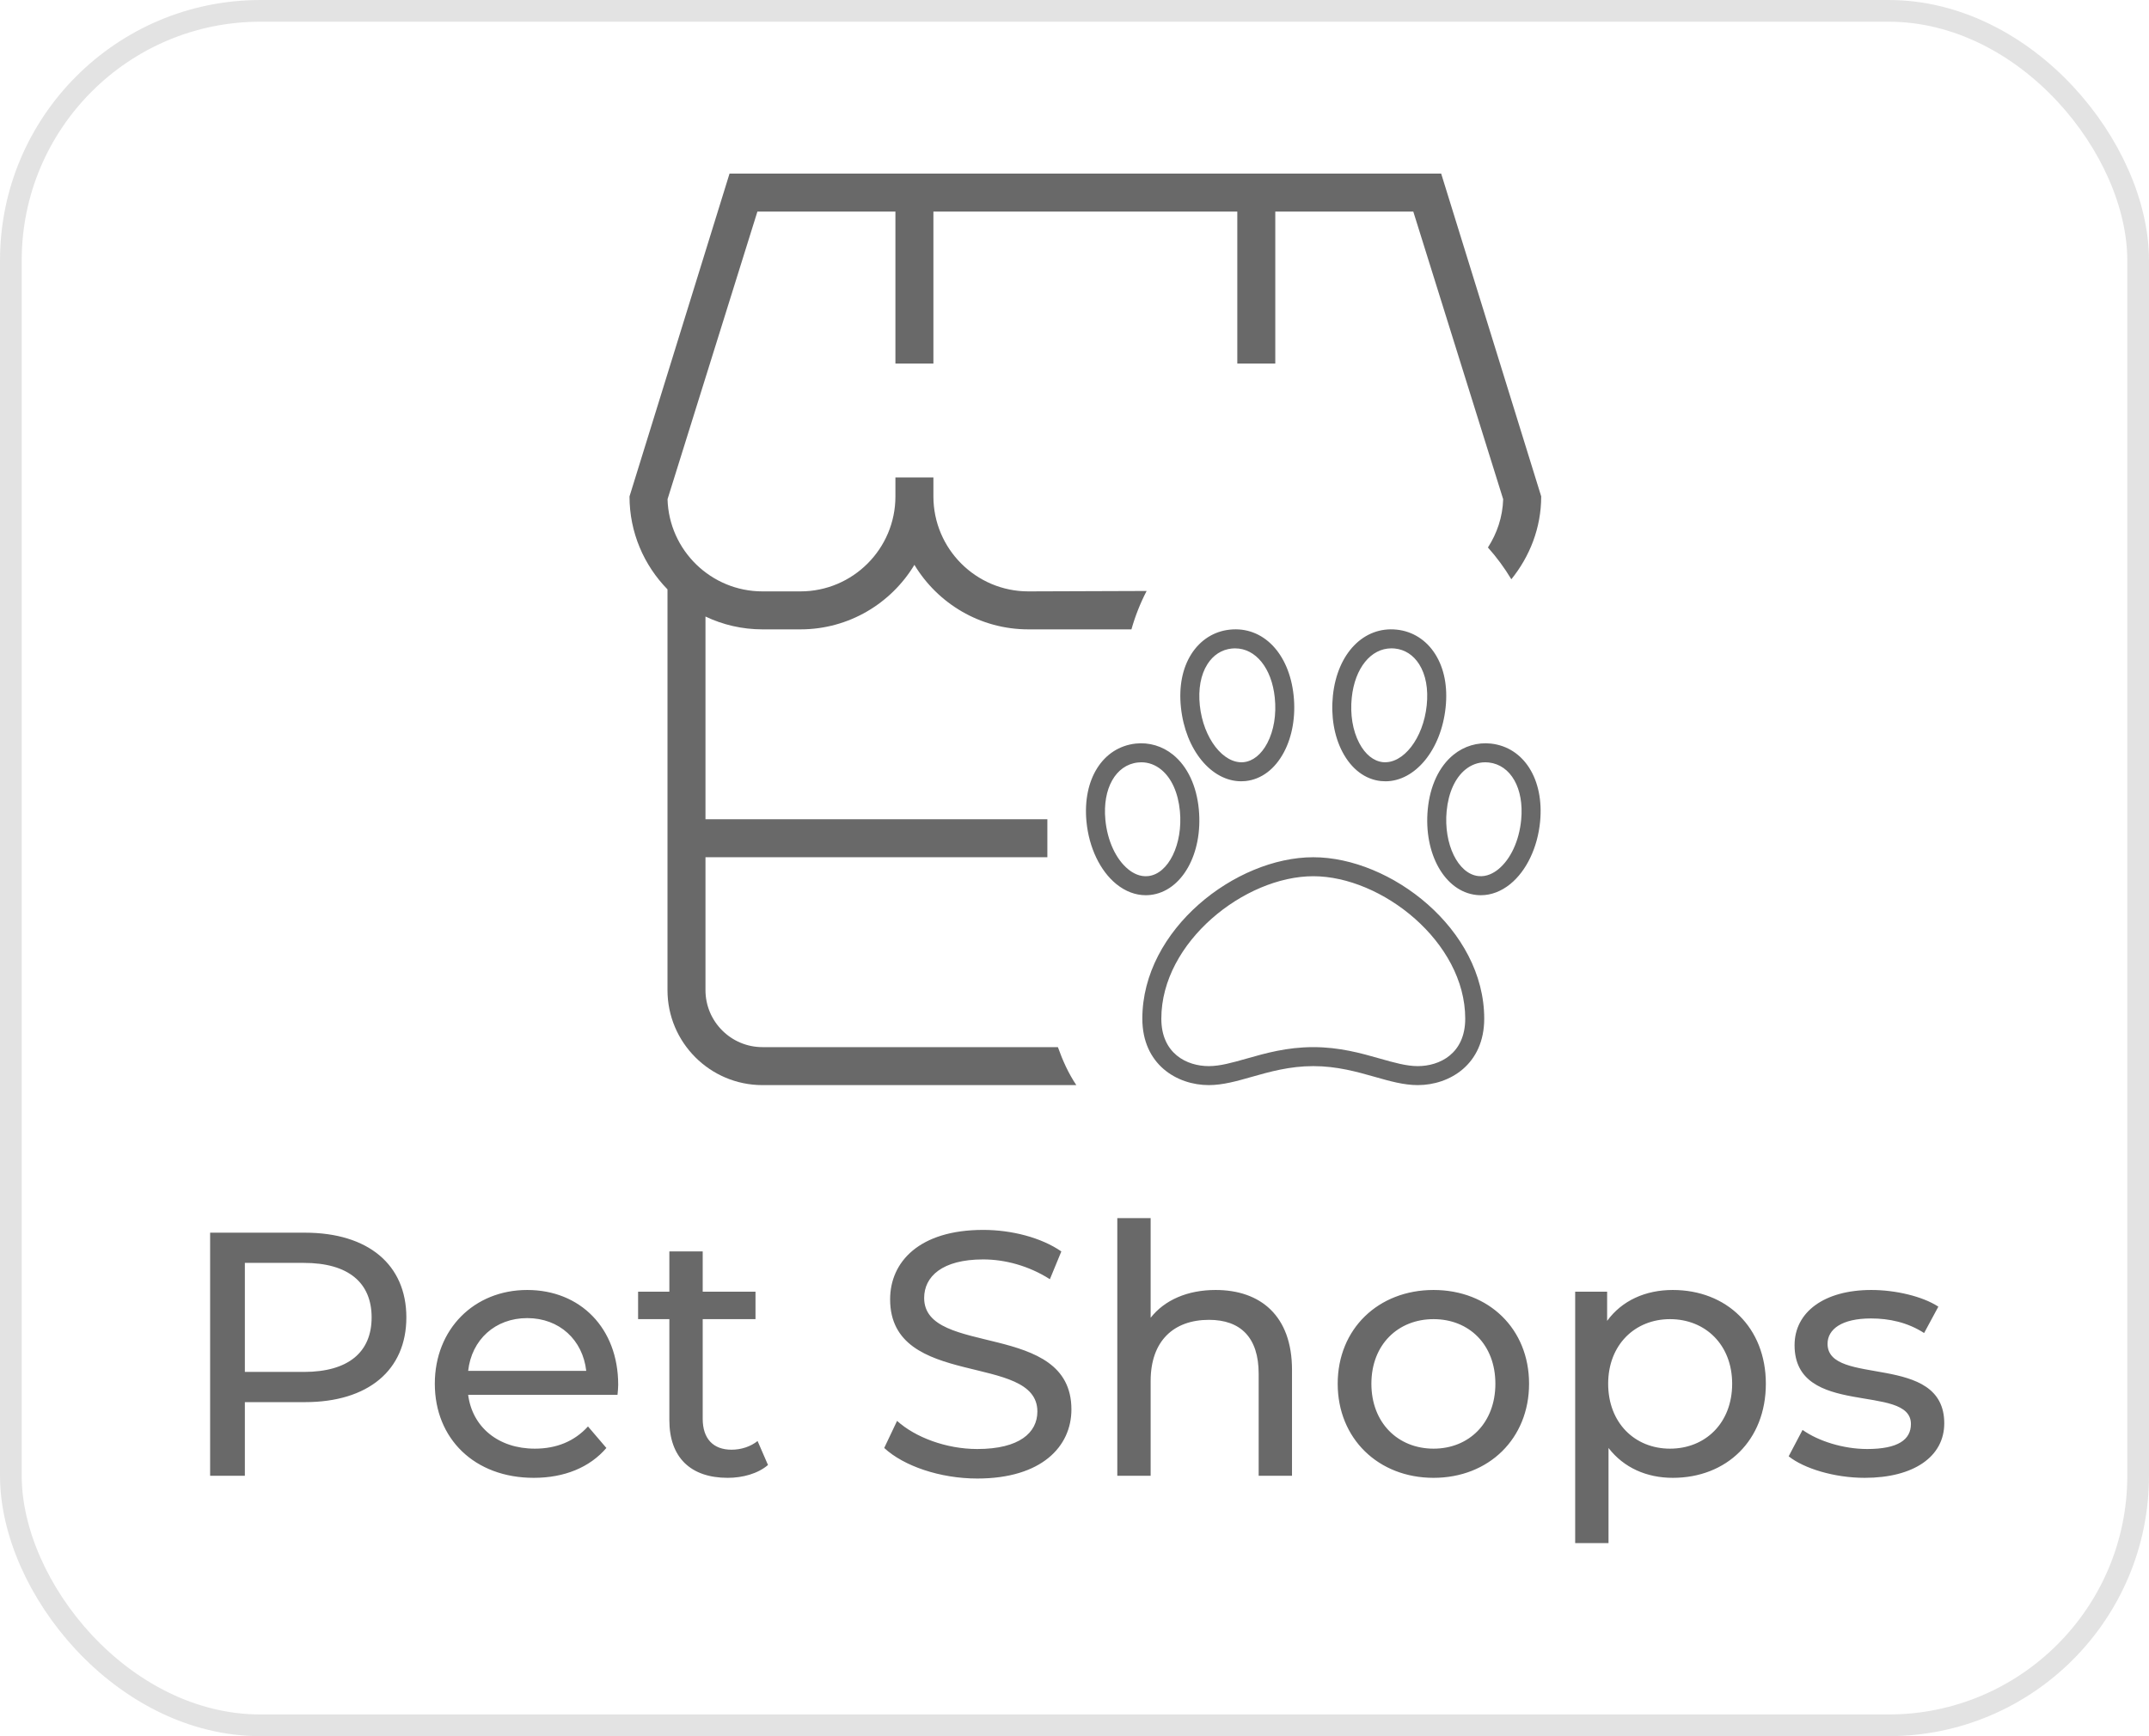 <svg width="99" height="80" viewBox="0 0 99 80" fill="none" xmlns="http://www.w3.org/2000/svg">
<path d="M14.048 56.8C16.96 56.8 18.72 58.272 18.72 60.704C18.72 63.136 16.96 64.608 14.048 64.608H11.28V68H9.68V56.8H14.048ZM14 63.216C16.048 63.216 17.12 62.304 17.12 60.704C17.12 59.104 16.048 58.192 14 58.192H11.28V63.216H14ZM28.479 63.808C28.479 63.936 28.463 64.128 28.447 64.272H21.567C21.759 65.76 22.959 66.752 24.639 66.752C25.631 66.752 26.463 66.416 27.087 65.728L27.935 66.72C27.167 67.616 25.999 68.096 24.591 68.096C21.855 68.096 20.031 66.288 20.031 63.76C20.031 61.248 21.839 59.44 24.287 59.44C26.735 59.44 28.479 61.2 28.479 63.808ZM24.287 60.736C22.815 60.736 21.727 61.728 21.567 63.168H27.007C26.847 61.744 25.775 60.736 24.287 60.736ZM34.9 66.4L35.38 67.504C34.916 67.904 34.212 68.096 33.524 68.096C31.812 68.096 30.836 67.152 30.836 65.44V60.784H29.396V59.52H30.836V57.664H32.372V59.52H34.804V60.784H32.372V65.376C32.372 66.288 32.852 66.8 33.7 66.8C34.148 66.8 34.58 66.656 34.9 66.4ZM45.022 68.128C43.31 68.128 41.63 67.552 40.734 66.72L41.326 65.472C42.158 66.224 43.582 66.768 45.022 66.768C46.958 66.768 47.79 66.016 47.79 65.04C47.79 62.304 41.006 64.032 41.006 59.872C41.006 58.144 42.35 56.672 45.294 56.672C46.606 56.672 47.966 57.024 48.894 57.664L48.366 58.944C47.39 58.32 46.286 58.032 45.294 58.032C43.39 58.032 42.574 58.832 42.574 59.808C42.574 62.544 49.358 60.832 49.358 64.944C49.358 66.656 47.982 68.128 45.022 68.128ZM56 59.44C58.064 59.44 59.52 60.624 59.52 63.12V68H57.984V63.296C57.984 61.632 57.152 60.816 55.696 60.816C54.064 60.816 53.008 61.792 53.008 63.632V68H51.472V56.128H53.008V60.72C53.648 59.904 54.704 59.44 56 59.44ZM66.041 68.096C63.497 68.096 61.625 66.288 61.625 63.76C61.625 61.232 63.497 59.44 66.041 59.44C68.585 59.44 70.441 61.232 70.441 63.76C70.441 66.288 68.585 68.096 66.041 68.096ZM66.041 66.752C67.673 66.752 68.889 65.568 68.889 63.76C68.889 61.952 67.673 60.784 66.041 60.784C64.409 60.784 63.177 61.952 63.177 63.76C63.177 65.568 64.409 66.752 66.041 66.752ZM77.061 59.44C79.541 59.44 81.349 61.168 81.349 63.76C81.349 66.368 79.541 68.096 77.061 68.096C75.861 68.096 74.805 67.632 74.101 66.72V71.104H72.565V59.52H74.037V60.864C74.725 59.92 75.813 59.44 77.061 59.44ZM76.933 66.752C78.565 66.752 79.797 65.568 79.797 63.76C79.797 61.968 78.565 60.784 76.933 60.784C75.317 60.784 74.085 61.968 74.085 63.76C74.085 65.568 75.317 66.752 76.933 66.752ZM85.904 68.096C84.496 68.096 83.104 67.664 82.4 67.104L83.04 65.888C83.76 66.4 84.912 66.768 86.016 66.768C87.44 66.768 88.032 66.336 88.032 65.616C88.032 63.712 82.672 65.36 82.672 61.984C82.672 60.464 84.032 59.44 86.208 59.44C87.312 59.44 88.56 59.728 89.296 60.208L88.64 61.424C87.872 60.928 87.024 60.752 86.192 60.752C84.848 60.752 84.192 61.248 84.192 61.92C84.192 63.92 89.568 62.288 89.568 65.584C89.568 67.12 88.16 68.096 85.904 68.096Z" fill="#444444" fill-opacity="0.8"/>
<g clip-path="url(#clip0_650_506)">
<path d="M35.125 48.25C33.678 48.25 32.5 47.072 32.5 45.625V39.5H48.25V37.75H32.5V28.409C33.296 28.788 34.187 29 35.125 29H36.875C39.101 29 41.052 27.806 42.125 26.027C43.198 27.806 45.149 29 47.375 29H52.123C52.298 28.382 52.532 27.791 52.823 27.231C52.756 27.234 47.375 27.25 47.375 27.25C44.962 27.25 43 25.288 43 22.875V22H41.25V22.875C41.25 25.288 39.288 27.25 36.875 27.25H35.125C32.755 27.25 30.82 25.357 30.752 23.003L34.892 9.75H41.25V16.75H43V9.75H57V16.75H58.75V9.75H65.108L69.248 23.003C69.224 23.823 68.963 24.579 68.546 25.227C68.951 25.68 69.311 26.17 69.624 26.692C70.472 25.642 71 24.324 71 22.873L66.392 8H33.608L29 22.875C29 24.539 29.669 26.051 30.75 27.157V45.625C30.75 48.038 32.712 50 35.125 50H49.584C49.223 49.463 48.955 48.868 48.735 48.25H35.125Z" fill="#444444" fill-opacity="0.8"/>
<g clip-path="url(#clip1_650_506)">
<path d="M52.781 41.25C52.307 41.25 51.843 41.074 51.425 40.735C50.678 40.127 50.165 39.051 50.051 37.854C49.867 35.91 50.799 34.434 52.317 34.263C52.935 34.196 53.549 34.377 54.042 34.778C54.703 35.315 55.124 36.207 55.227 37.29C55.423 39.342 54.443 41.076 52.996 41.238C52.924 41.246 52.853 41.25 52.782 41.25H52.781ZM52.578 35.125C52.523 35.125 52.468 35.128 52.414 35.135C51.399 35.248 50.786 36.333 50.922 37.773C51.014 38.741 51.409 39.595 51.977 40.057C52.182 40.224 52.506 40.414 52.897 40.369C53.832 40.265 54.5 38.893 54.356 37.374C54.275 36.526 53.968 35.846 53.49 35.459C53.22 35.24 52.907 35.125 52.578 35.125ZM68.219 41.25C68.148 41.25 68.076 41.246 68.006 41.238C66.559 41.076 65.579 39.342 65.774 37.29C65.878 36.208 66.298 35.315 66.959 34.778C67.452 34.377 68.068 34.196 68.685 34.263C70.204 34.433 71.135 35.91 70.95 37.854C70.836 39.05 70.323 40.127 69.576 40.735C69.158 41.074 68.693 41.25 68.221 41.25H68.219ZM68.422 35.125C68.092 35.125 67.78 35.239 67.51 35.458C67.033 35.845 66.725 36.526 66.644 37.373C66.5 38.892 67.167 40.264 68.103 40.368C68.491 40.412 68.818 40.222 69.022 40.056C69.591 39.594 69.986 38.741 70.078 37.772C70.215 36.332 69.602 35.248 68.586 35.134C68.531 35.128 68.476 35.125 68.422 35.125ZM63.821 36C63.753 36 63.686 35.997 63.617 35.99C62.89 35.914 62.261 35.439 61.846 34.653C61.462 33.924 61.305 33 61.404 32.052C61.608 30.103 62.829 28.851 64.346 29.013C65.077 29.089 65.707 29.49 66.119 30.142C66.531 30.794 66.698 31.642 66.597 32.595C66.392 34.554 65.193 36.001 63.822 36.001L63.821 36ZM64.098 29.875C63.156 29.875 62.416 30.781 62.273 32.143C62.192 32.921 62.316 33.667 62.62 34.244C62.894 34.764 63.281 35.074 63.708 35.119C64.65 35.208 65.568 34.018 65.726 32.502C65.805 31.748 65.685 31.093 65.379 30.608C65.109 30.182 64.721 29.931 64.255 29.882C64.202 29.877 64.15 29.874 64.099 29.874L64.098 29.875ZM57.178 36C55.806 36 54.608 34.554 54.403 32.594C54.303 31.642 54.468 30.793 54.881 30.141C55.294 29.49 55.924 29.089 56.653 29.013C58.185 28.849 59.392 30.103 59.595 32.051C59.694 33 59.537 33.924 59.152 34.653C58.738 35.439 58.108 35.913 57.381 35.99C57.313 35.997 57.245 36 57.178 36ZM56.901 29.875C56.849 29.875 56.797 29.878 56.744 29.883C56.279 29.932 55.89 30.183 55.621 30.609C55.315 31.093 55.195 31.748 55.273 32.503C55.432 34.019 56.359 35.209 57.292 35.12C57.719 35.075 58.106 34.765 58.38 34.245C58.684 33.667 58.808 32.921 58.726 32.143C58.584 30.782 57.844 29.876 56.902 29.876L56.901 29.875ZM65.312 50C64.67 50 64.021 49.816 63.334 49.62C62.518 49.389 61.593 49.125 60.5 49.125C59.407 49.125 58.481 49.389 57.666 49.62C56.979 49.816 56.331 50 55.687 50C54.212 50 52.625 49.042 52.625 46.938C52.625 42.818 56.932 39.5 60.5 39.5C64.067 39.5 68.375 42.818 68.375 46.938C68.375 49.042 66.788 50 65.312 50ZM60.5 48.25C61.715 48.25 62.703 48.531 63.574 48.779C64.227 48.964 64.793 49.125 65.312 49.125C66.321 49.125 67.5 48.552 67.5 46.938C67.5 43.404 63.651 40.375 60.5 40.375C57.349 40.375 53.5 43.404 53.5 46.938C53.5 48.552 54.678 49.125 55.687 49.125C56.208 49.125 56.772 48.964 57.426 48.779C58.297 48.531 59.285 48.25 60.5 48.25Z" fill="#444444" fill-opacity="0.8"/>
</g>
</g>
<rect x="0.5" y="0.5" width="98" height="79" rx="11.5" stroke="#323232" stroke-opacity="0.133"/>
<defs>
<clipPath id="clip0_650_506">
<rect width="42" height="42" fill="white" transform="translate(29 8)"/>
</clipPath>
<clipPath id="clip1_650_506">
<rect width="21" height="21" fill="white" transform="translate(50 29)"/>
</clipPath>
</defs>
</svg>
